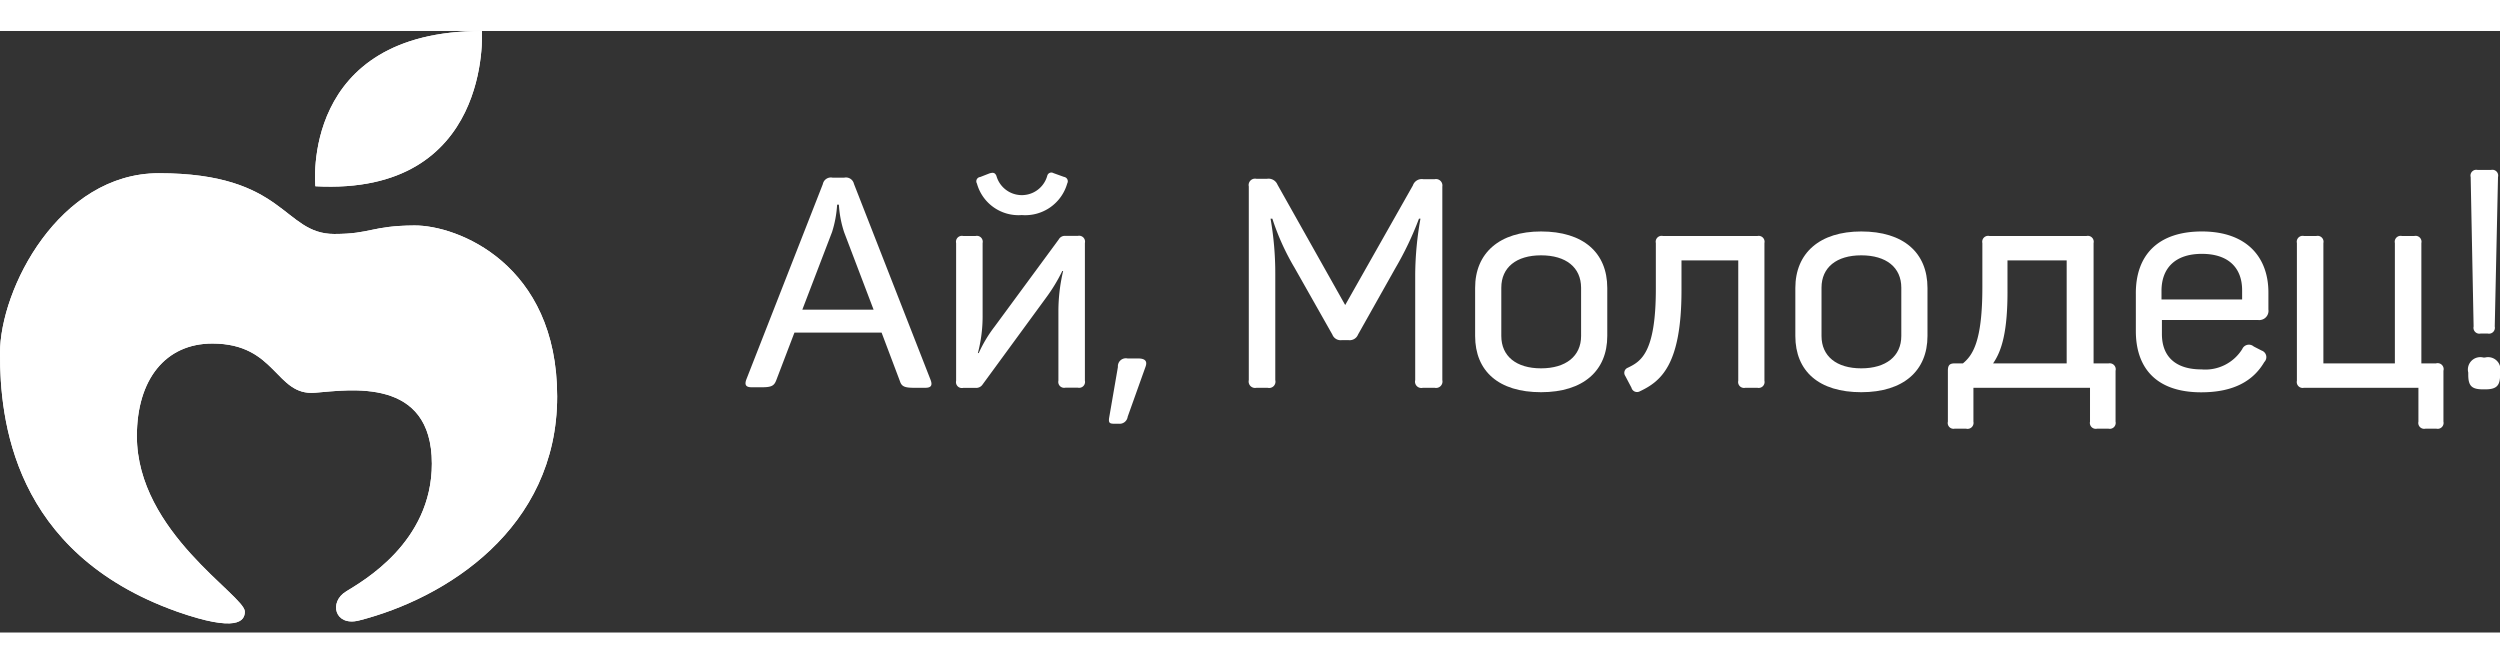 <svg id="Слой_1" data-name="Слой 1" xmlns="http://www.w3.org/2000/svg" xmlns:xlink="http://www.w3.org/1999/xlink" width="211" height="56" viewBox="0 0 237.81 57.22"><rect x="0" y="0" width="237.81" height="57.22" fill="#333333" stroke="none"/><defs><style>.cls-1{fill:#ffffff;}.cls-2{clip-path:url(#clip-path);}</style><clipPath id="clip-path" transform="translate(-31.28 -9.31)"><path class="cls-1" d="M31.28,40c0,6.14,1.14,18.95,16.84,24.54,5.7,2,6.45.9,6.45,0C54.57,63,44.3,57,44.3,47.84c0-5.37,2.71-8.8,7.18-8.8,6.11,0,6,5,9.77,4.68,3.27-.26,11.11-1.53,11.11,6.75,0,7.52-6.64,11.21-8.15,12.15-1.67,1-1.1,3.34,1.2,2.77,8.24-2.09,18.87-8.71,18.87-21.32s-9.5-16.29-13.59-16.26-4.12.81-7.61,0.81c-4.91,0-4.59-5.78-16.69-5.78-9.48,0-15.11,11-15.11,17.12m30-15.88C78.12,25,77.12,9.31,77.12,9.31c-17.35,0-15.84,14.77-15.84,14.77"/></clipPath></defs><title>logo</title><path class="cls-1" d="M31.28,40c0,6.14,1.14,18.95,16.84,24.54,5.7,2,6.45.9,6.45,0C54.57,63,44.3,57,44.3,47.84c0-5.37,2.71-8.8,7.18-8.8,6.11,0,6,5,9.77,4.68,3.27-.26,11.11-1.53,11.11,6.75,0,7.52-6.64,11.21-8.15,12.15-1.67,1-1.1,3.34,1.2,2.77,8.24-2.09,18.87-8.71,18.87-21.32s-9.5-16.29-13.59-16.26-4.12.81-7.61,0.81c-4.91,0-4.59-5.78-16.69-5.78-9.48,0-15.11,11-15.11,17.12m30-15.88C78.12,25,77.12,9.31,77.12,9.31c-17.35,0-15.84,14.77-15.84,14.77" transform="translate(-31.28 -9.31)"/><g class="cls-2"><rect class="cls-1" width="53" height="57.22"/></g><path class="cls-1" d="M119.31,43.25h-1.09c-0.92,0-1.18-.14-1.34-0.64L115.14,38h-8.29l-1.74,4.56c-0.2.5-.45,0.64-1.34,0.64h-1c-0.56,0-.67-0.25-0.5-0.73l7.28-18.59a0.78,0.78,0,0,1,.92-0.62h1.12a0.78,0.78,0,0,1,.92.59l7.28,18.62C120,43,119.87,43.25,119.31,43.25Zm-8.23-17.42h-0.17a10.65,10.65,0,0,1-.48,2.6l-2.83,7.39h6.78l-2.8-7.36A10.21,10.21,0,0,1,111.08,25.84Z" transform="translate(-31.28 -9.31)"/><path class="cls-1" d="M124.75,29.48v6.83a13.79,13.79,0,0,1-.45,3.64h0.08a12.71,12.71,0,0,1,1.51-2.52l6.1-8.29a0.66,0.66,0,0,1,.64-0.34h1.18a0.56,0.56,0,0,1,.67.67v13.1a0.56,0.56,0,0,1-.67.67h-1.18a0.56,0.56,0,0,1-.67-0.67V35.86a16.73,16.73,0,0,1,.45-3.72h-0.08a16.19,16.19,0,0,1-1.57,2.58l-6,8.2a0.73,0.73,0,0,1-.67.34H122.9a0.56,0.56,0,0,1-.67-0.67V29.48a0.56,0.56,0,0,1,.67-0.67h1.18A0.56,0.56,0,0,1,124.75,29.48Zm3.72-2.66a4.1,4.1,0,0,1-4.26-3,0.41,0.41,0,0,1,.31-0.62l0.87-.34c0.36-.11.53-0.08,0.67,0.22a2.51,2.51,0,0,0,4.84,0,0.4,0.4,0,0,1,.59-0.25l1,0.36a0.42,0.42,0,0,1,.31.62A4.15,4.15,0,0,1,128.48,26.82Z" transform="translate(-31.28 -9.31)"/><path class="cls-1" d="M137.71,46.67h-0.45c-0.45,0-.53-0.11-0.48-0.53l0.84-4.87a0.76,0.76,0,0,1,.92-0.81h1c0.7,0,.9.28,0.7,0.81L138.55,46A0.77,0.77,0,0,1,137.71,46.67Z" transform="translate(-31.28 -9.31)"/><path class="cls-1" d="M168.48,24.1V42.52a0.61,0.61,0,0,1-.73.73h-1.12a0.6,0.6,0,0,1-.73-0.73V32.42a31.32,31.32,0,0,1,.5-5.26h-0.14a30.66,30.66,0,0,1-2.24,4.7l-3.56,6.33a0.85,0.85,0,0,1-.87.53h-0.7a0.84,0.84,0,0,1-.87-0.53l-3.61-6.38a23.14,23.14,0,0,1-2.1-4.65h-0.17a30.36,30.36,0,0,1,.45,5.26V42.52a0.6,0.6,0,0,1-.73.73h-1.06a0.61,0.61,0,0,1-.73-0.73V24.1a0.61,0.61,0,0,1,.73-0.73h1a0.92,0.92,0,0,1,1,.56l6.44,11.45L165.68,24a0.89,0.89,0,0,1,1-.59h1.06A0.61,0.61,0,0,1,168.48,24.1Z" transform="translate(-31.28 -9.31)"/><path class="cls-1" d="M177.87,28.38c4,0,6.3,2,6.3,5.38v4.56c0,3.3-2.27,5.35-6.3,5.35s-6.27-2-6.27-5.35V33.76C171.59,30.43,173.92,28.38,177.87,28.38Zm0,2.27c-2.35,0-3.78,1.15-3.78,3.08v4.59c0,1.93,1.43,3.08,3.78,3.08s3.81-1.15,3.81-3.08V33.73C181.67,31.8,180.25,30.65,177.87,30.65Z" transform="translate(-31.28 -9.31)"/><path class="cls-1" d="M199.12,29.48v13.1a0.56,0.56,0,0,1-.67.67H197.3a0.56,0.56,0,0,1-.67-0.67V31.13h-5.4V34c0,7.14-2,8.65-3.95,9.58a0.55,0.55,0,0,1-.81-0.34l-0.59-1.12a0.52,0.52,0,0,1,.25-0.78c1.2-.59,2.66-1.34,2.66-7.5V29.48a0.56,0.56,0,0,1,.67-0.67h9A0.56,0.56,0,0,1,199.12,29.48Z" transform="translate(-31.28 -9.31)"/><path class="cls-1" d="M208.33,28.38c4,0,6.3,2,6.3,5.38v4.56c0,3.3-2.27,5.35-6.3,5.35s-6.27-2-6.27-5.35V33.76C202.06,30.43,204.38,28.38,208.33,28.38Zm0,2.27c-2.35,0-3.78,1.15-3.78,3.08v4.59c0,1.93,1.43,3.08,3.78,3.08s3.81-1.15,3.81-3.08V33.73C212.14,31.8,210.71,30.65,208.33,30.65Z" transform="translate(-31.28 -9.31)"/><path class="cls-1" d="M232.52,41.63v4.84a0.56,0.56,0,0,1-.67.67h-1.09a0.56,0.56,0,0,1-.67-0.67V43.25H219v3.22a0.57,0.57,0,0,1-.7.67h-1.09a0.55,0.55,0,0,1-.64-0.67V41.63c0-.53.17-0.7,0.64-0.7H218c0.92-.76,1.85-2.07,1.85-7.22V29.48a0.56,0.56,0,0,1,.67-0.67h9.24a0.56,0.56,0,0,1,.67.67V40.93h1.43A0.57,0.57,0,0,1,232.52,41.63Zm-11.65-.7h7v-9.8h-5.63v2.72C222.27,37.9,221.69,39.75,220.87,40.93Z" transform="translate(-31.28 -9.31)"/><path class="cls-1" d="M240.73,28.38c4.31,0,6.33,2.49,6.33,5.8V35.8a0.88,0.88,0,0,1-1,1h-9.13v1.34c0,2.13,1.29,3.36,3.75,3.36a4.14,4.14,0,0,0,3.89-1.93,0.69,0.69,0,0,1,1.09-.25l0.76,0.39a0.66,0.66,0,0,1,.25,1.09c-1,1.71-2.8,2.88-6,2.88-4.37,0-6.22-2.41-6.22-5.82V34.38C234.4,30.6,236.59,28.38,240.73,28.38Zm0,2.13c-2.52,0-3.84,1.34-3.84,3.53v0.81h7.67V34C244.57,31.86,243.28,30.51,240.73,30.51Z" transform="translate(-31.28 -9.31)"/><path class="cls-1" d="M263.71,41.63v4.84a0.56,0.56,0,0,1-.67.67H262a0.56,0.56,0,0,1-.67-0.67V43.25H250.44a0.56,0.56,0,0,1-.67-0.67V29.48a0.56,0.56,0,0,1,.67-0.67h1.18a0.56,0.56,0,0,1,.67.67V40.93h6.8V29.48a0.56,0.56,0,0,1,.67-0.67h1.18a0.56,0.56,0,0,1,.67.67V40.93H263A0.57,0.57,0,0,1,263.71,41.63Z" transform="translate(-31.28 -9.31)"/><path class="cls-1" d="M269.1,41.8V42c0,1.06-.34,1.4-1.43,1.4H267.5c-1.09,0-1.43-.31-1.43-1.4V41.8a1.18,1.18,0,0,1,1.43-1.43h0.17A1.18,1.18,0,0,1,269.1,41.8ZM268.9,23.2l-0.31,14.22a0.56,0.56,0,0,1-.67.67h-0.67a0.56,0.56,0,0,1-.67-0.67L266.3,23.2a0.55,0.55,0,0,1,.67-0.67h1.26A0.55,0.55,0,0,1,268.9,23.2Z" transform="translate(-31.28 -9.31)"/></svg>